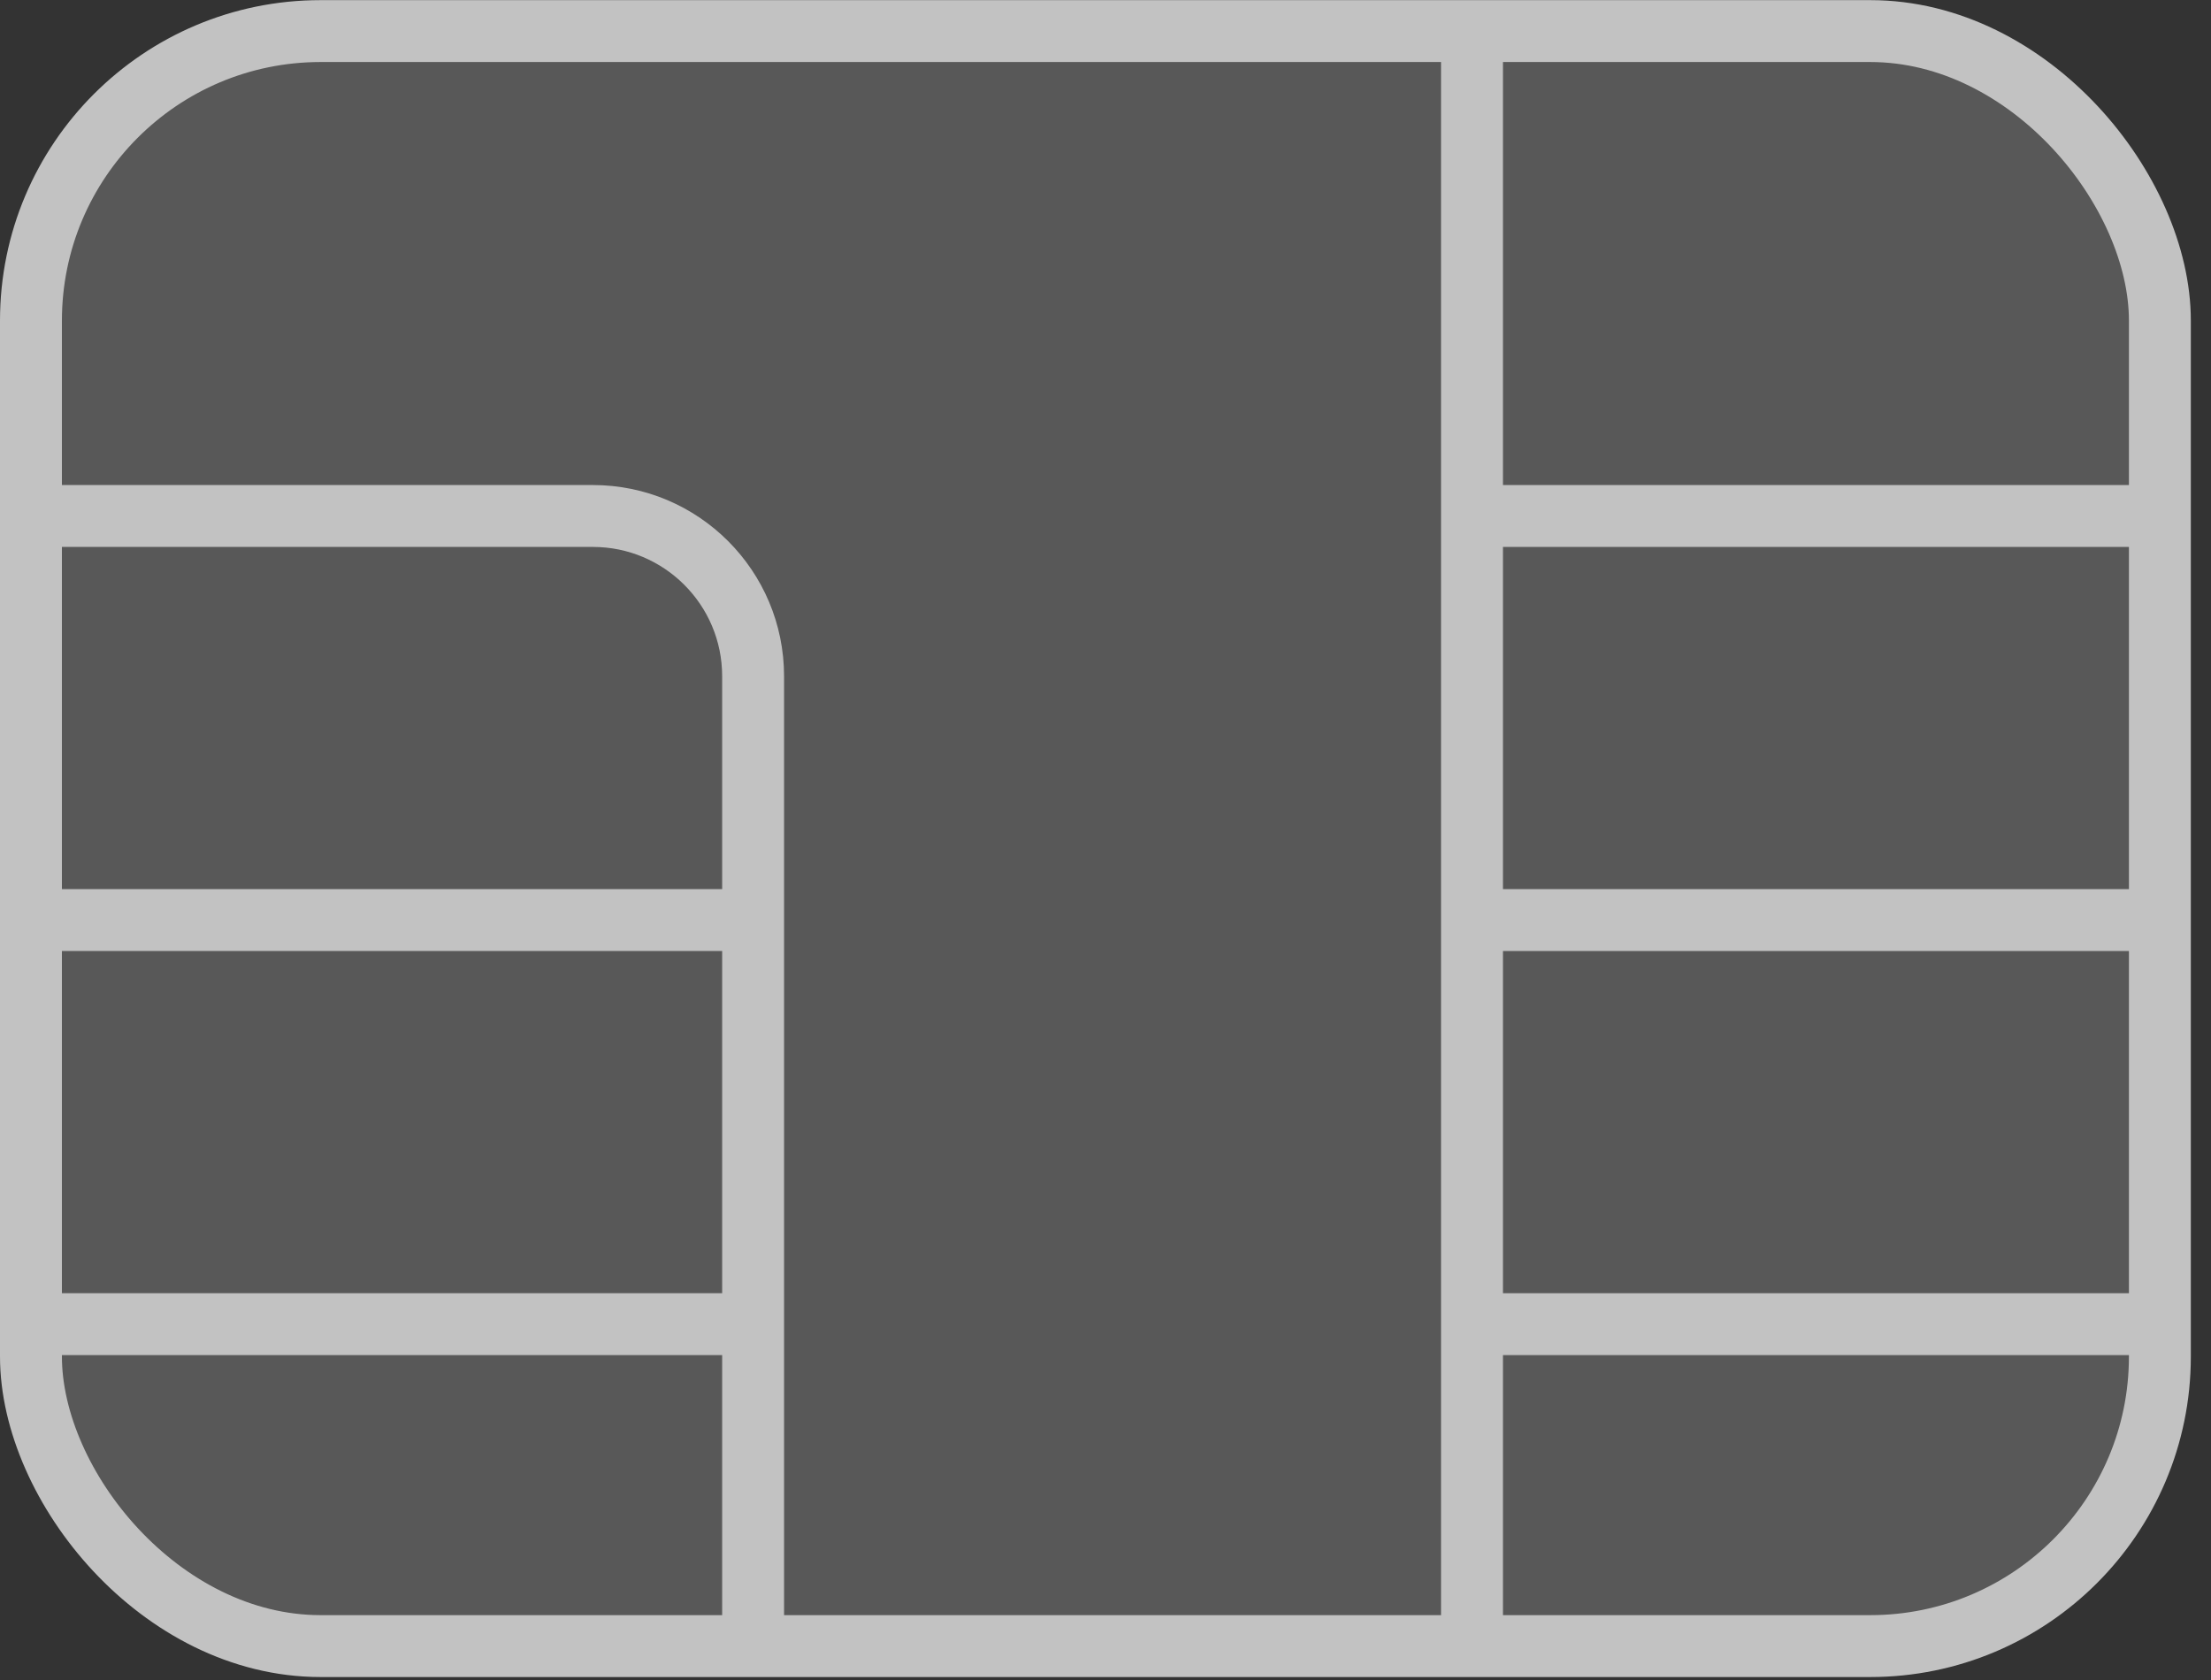 <svg width="50" height="38" viewBox="0 0 50 38" fill="none" xmlns="http://www.w3.org/2000/svg">
<rect x="0" y="0" width="50" height="38" fill="#333333" stroke="none"/>
<g opacity="0.7">
<rect x="0.7" y="0.703" width="48.144" height="36.53" rx="6.55" fill="white" fill-opacity="0.26" stroke="white" stroke-width="1.4"/>
<path d="M0.774 11.671H13.406C15.408 11.671 17.031 13.294 17.031 15.296V20.811M17.031 37.185V29.951M17.031 29.951V20.811M17.031 29.951H0.774M17.031 20.811H0.774" stroke="white" stroke-width="1.4"/>
<path d="M48.77 11.671H33.288M33.288 11.671V20.811M33.288 11.671V0.781M33.288 37.185V29.951M33.288 29.951V20.811M33.288 29.951H48.77M33.288 20.811H48.77" stroke="white" stroke-width="1.4"/>
</g>
</svg>
